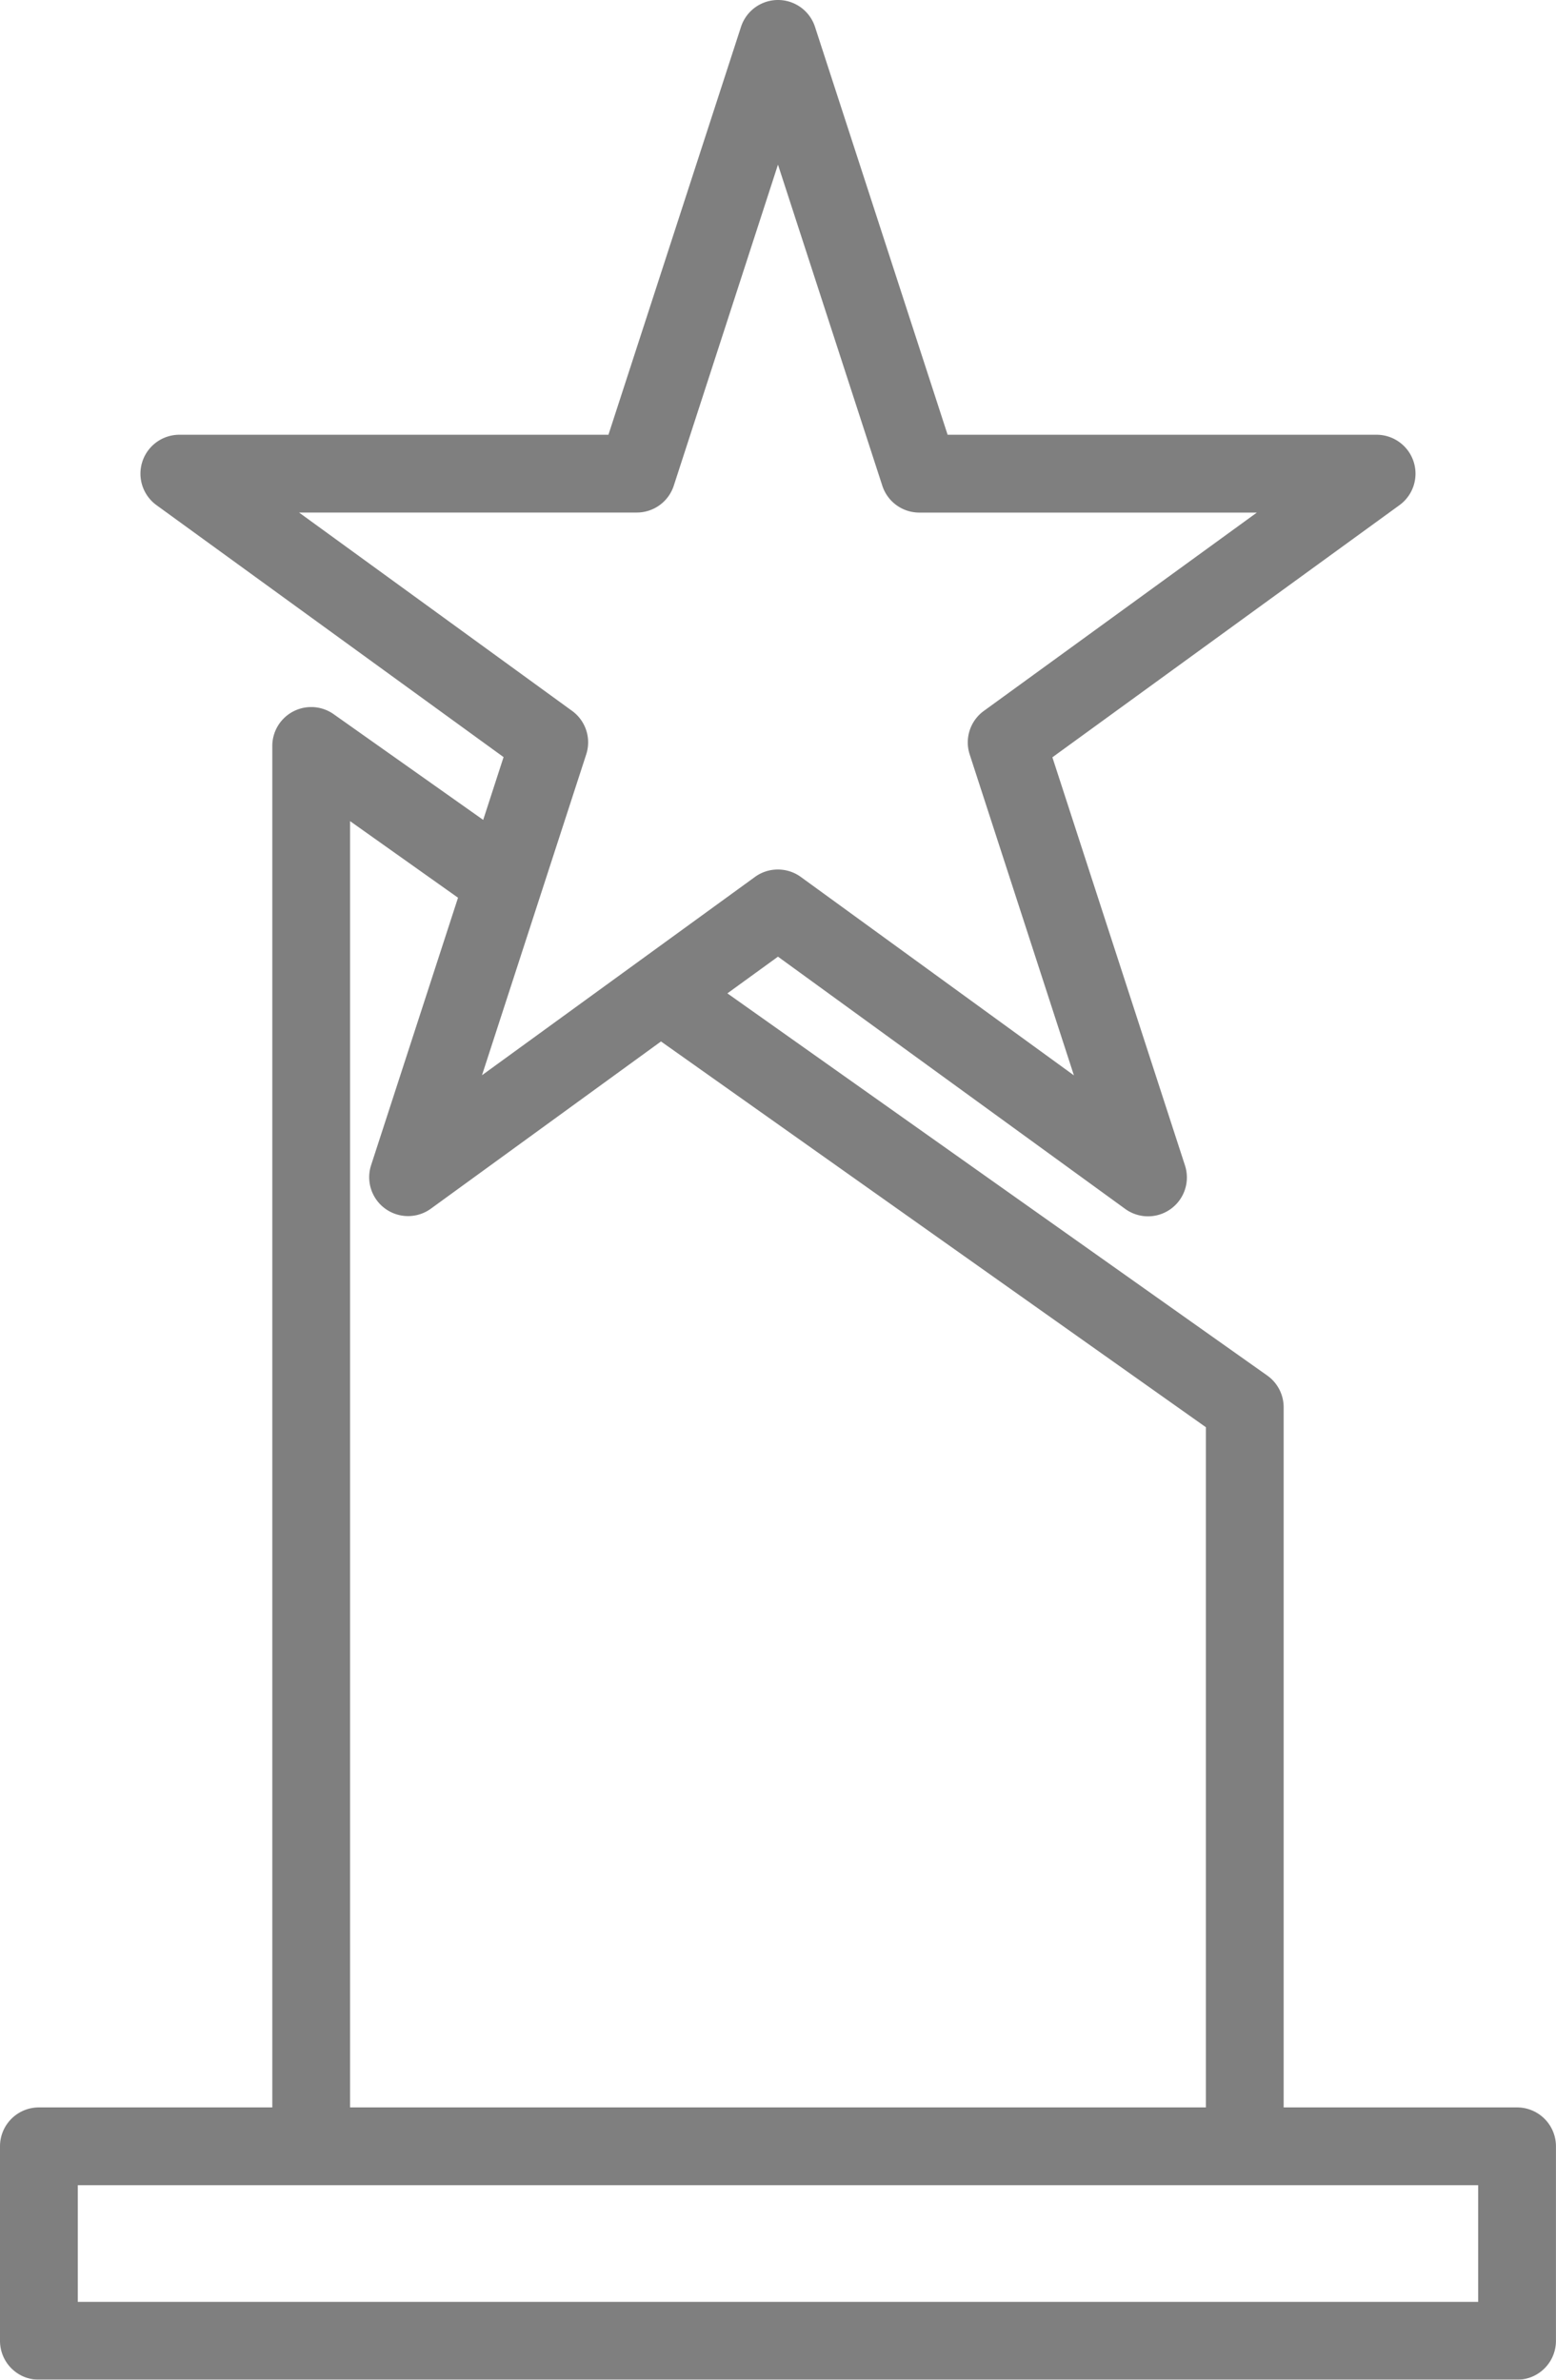 <svg xmlns="http://www.w3.org/2000/svg" width="32.389" height="49.536" viewBox="0 0 32.389 49.536">
  <g id="surface1" transform="translate(0)" opacity="0.5">
    <path id="Path_7322" data-name="Path 7322" d="M1.185,43.868H6.043V15.528a.81.81,0,0,1,1.278-.661l3.112,2.2.424-1.307L3.632,10.515A.81.81,0,0,1,4.108,9.05H13.04L15.8.557a.81.81,0,0,1,1.539,0L20.1,9.05H29.03a.81.81,0,0,1,.476,1.465l-7.225,5.249,2.759,8.493a.809.809,0,0,1-1.246.906l-7.225-5.249-1.053.764,11.237,7.955a.81.81,0,0,1,.342.661V43.868h4.858a.81.81,0,0,1,.81.81v4.049a.81.81,0,0,1-.81.81H1.185a.81.81,0,0,1-.81-.81V44.677A.81.81,0,0,1,1.185,43.868ZM16.569,18.1a.808.808,0,0,1,.476.155l5.684,4.13L20.558,15.7a.81.81,0,0,1,.294-.9l5.685-4.13H19.511a.809.809,0,0,1-.77-.559L16.569,3.427,14.4,10.11a.809.809,0,0,1-.769.559H6.6l5.685,4.13a.809.809,0,0,1,.294.9l-2.171,6.683,5.685-4.13A.806.806,0,0,1,16.569,18.1Zm8.907,11.609-11.342-8.03-4.79,3.481a.809.809,0,0,1-1.246-.9l1.811-5.573L7.662,17.093V43.868H25.476ZM1.994,47.916h29.15V45.487H1.994Zm0,0" transform="translate(-0.375)"/>
  </g>
</svg>

